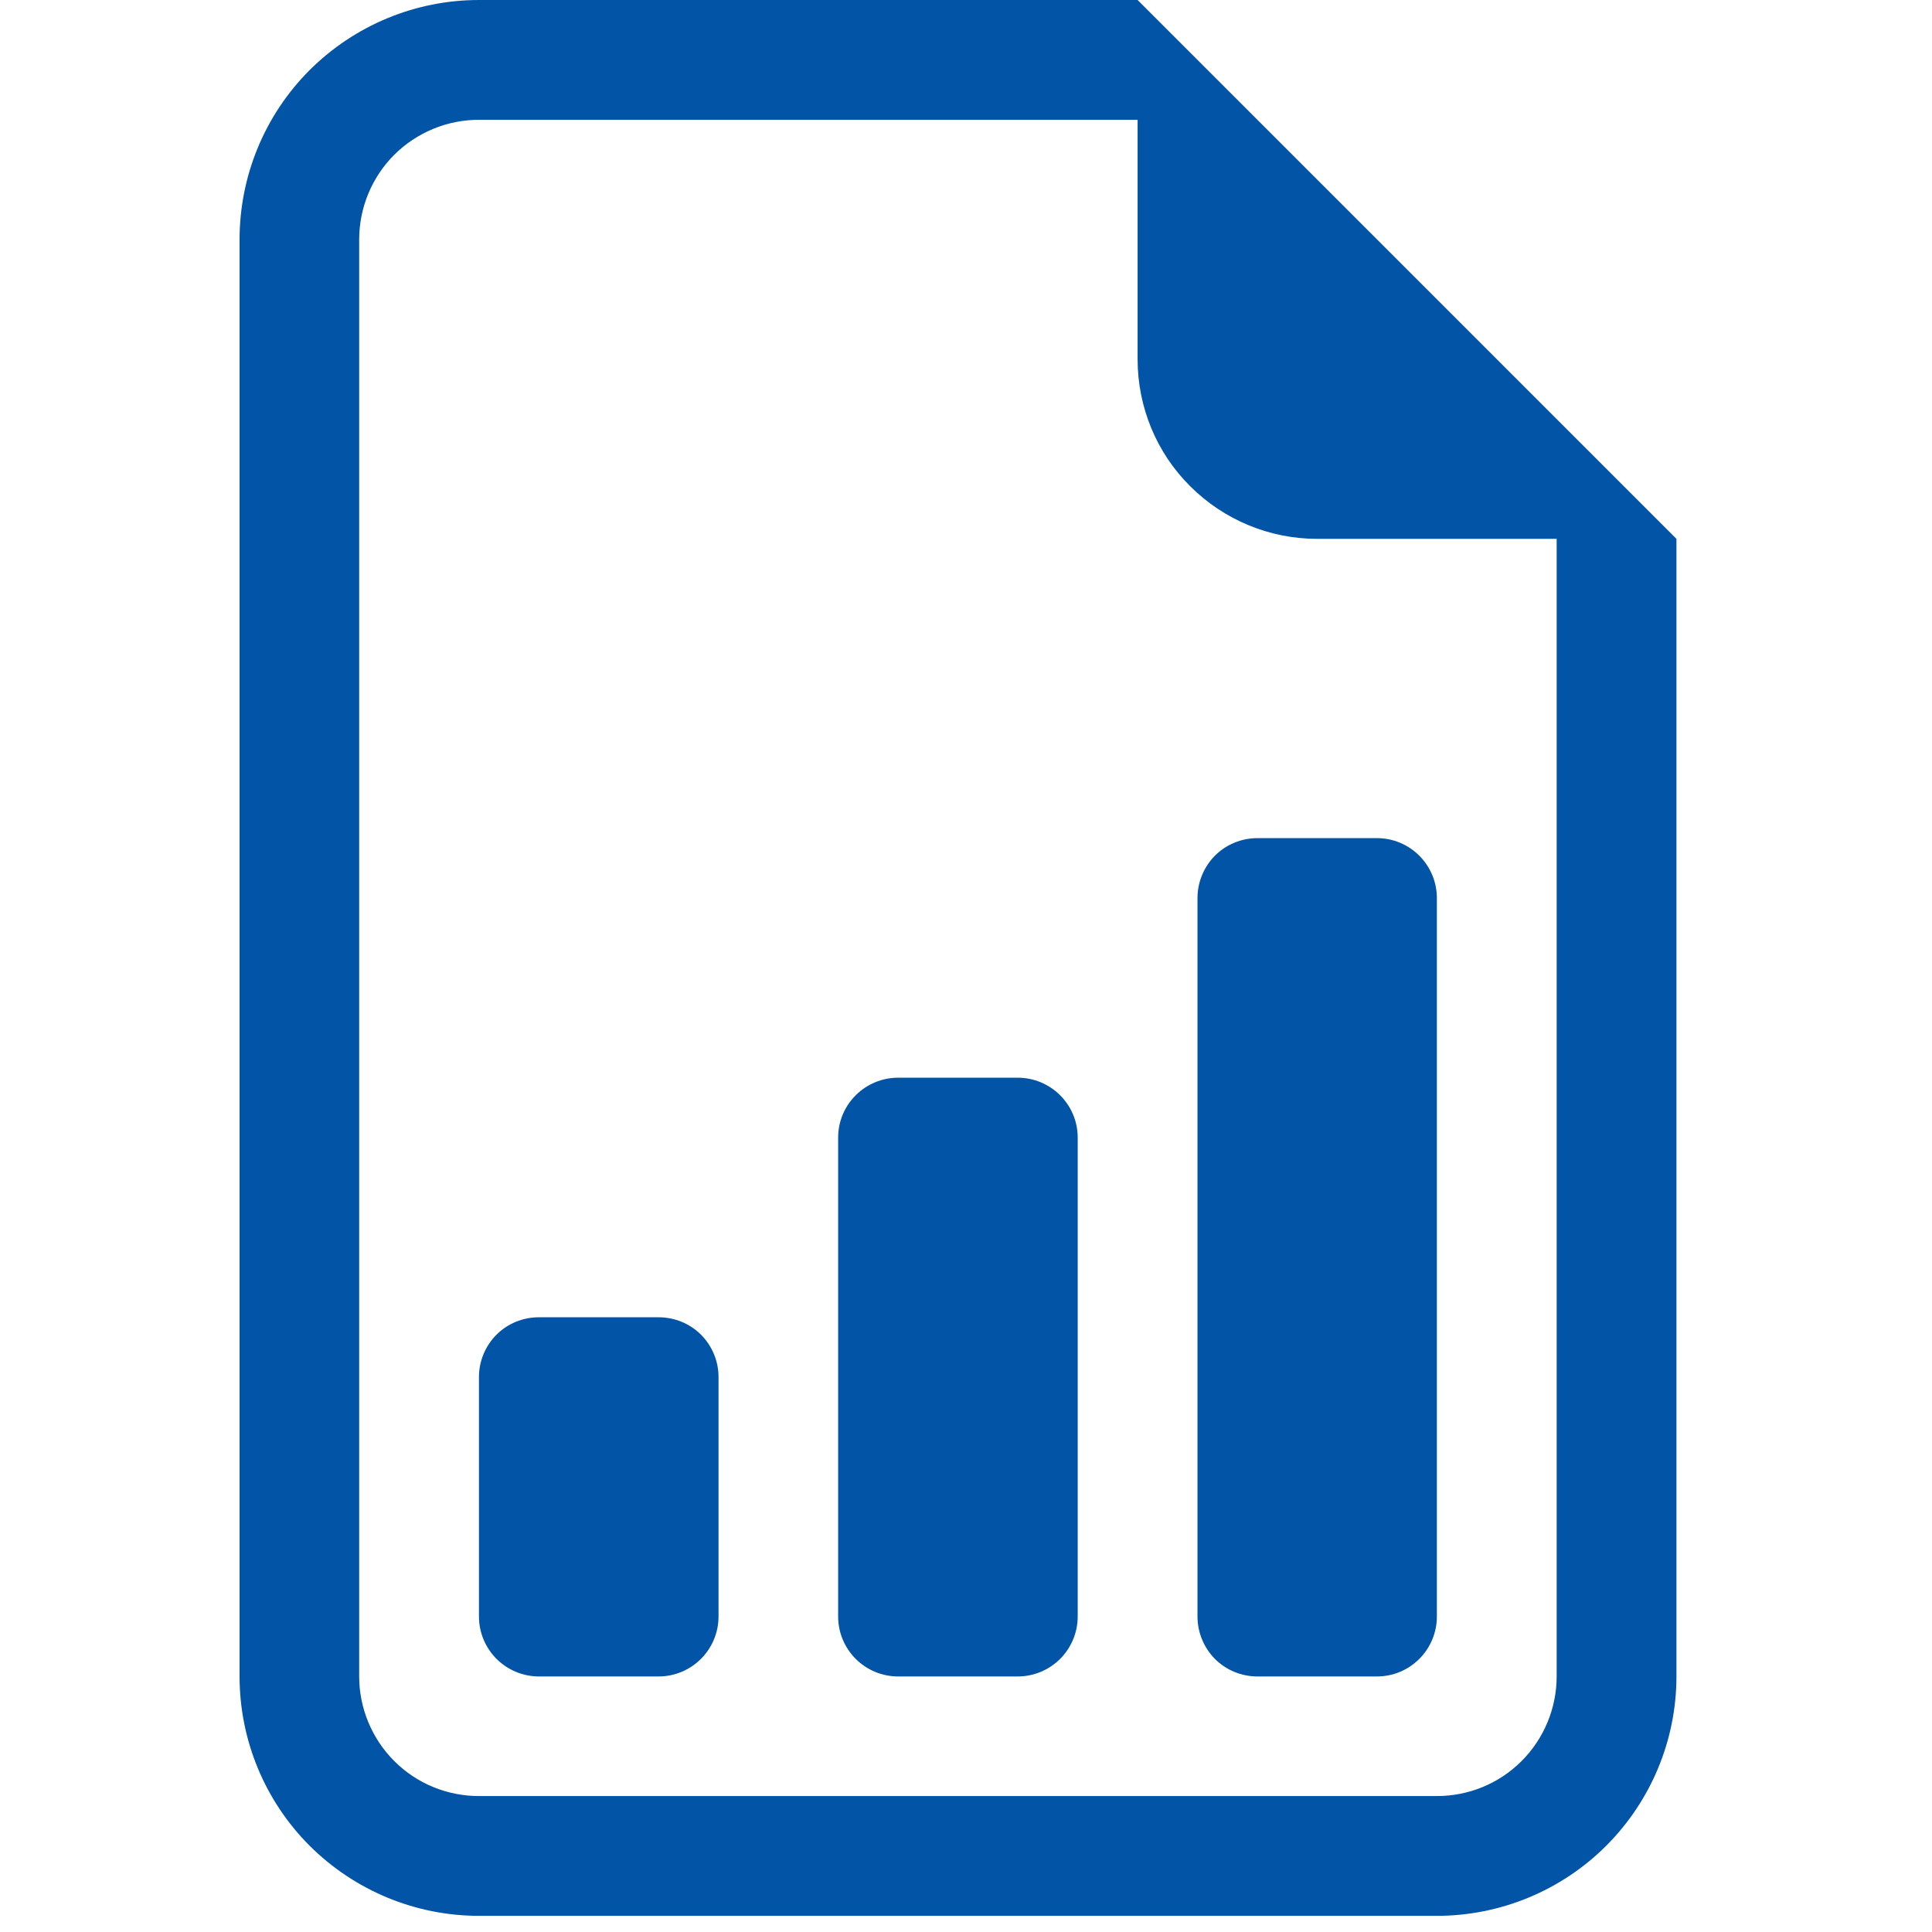 <svg width="11" height="11" viewBox="0 0 11 11" fill="none" xmlns="http://www.w3.org/2000/svg">
<g clip-path="url(#clip0_469_153)">
<path d="M6.818 9.204C6.818 9.294 6.854 9.381 6.917 9.445C6.981 9.509 7.068 9.545 7.159 9.545H7.84C7.931 9.545 8.017 9.509 8.081 9.445C8.145 9.381 8.181 9.294 8.181 9.204V5.113C8.181 5.023 8.145 4.936 8.081 4.872C8.017 4.808 7.931 4.772 7.84 4.772H7.159C7.068 4.772 6.981 4.808 6.917 4.872C6.854 4.936 6.818 5.023 6.818 5.113V9.204ZM5.113 9.545C5.023 9.545 4.936 9.509 4.872 9.445C4.808 9.381 4.772 9.294 4.772 9.204V6.477C4.772 6.386 4.808 6.3 4.872 6.236C4.936 6.172 5.023 6.136 5.113 6.136H5.795C5.885 6.136 5.972 6.172 6.036 6.236C6.1 6.3 6.136 6.386 6.136 6.477V9.204C6.136 9.294 6.1 9.381 6.036 9.445C5.972 9.509 5.885 9.545 5.795 9.545H5.113ZM3.068 9.545C2.978 9.545 2.891 9.509 2.827 9.445C2.763 9.381 2.727 9.294 2.727 9.204V7.84C2.727 7.75 2.763 7.663 2.827 7.599C2.891 7.535 2.978 7.5 3.068 7.5H3.75C3.84 7.5 3.927 7.535 3.991 7.599C4.055 7.663 4.091 7.75 4.091 7.84V9.204C4.091 9.294 4.055 9.381 3.991 9.445C3.927 9.509 3.84 9.545 3.75 9.545H3.068Z" fill="#0154A6"/>
<path d="M9.545 9.545V3.068L6.477 0H2.727C2.365 0 2.019 0.144 1.763 0.399C1.507 0.655 1.364 1.002 1.364 1.364V9.545C1.364 9.906 1.507 10.253 1.763 10.509C2.019 10.764 2.365 10.908 2.727 10.908H8.181C8.543 10.908 8.89 10.764 9.145 10.509C9.401 10.253 9.545 9.906 9.545 9.545ZM6.477 2.045C6.477 2.317 6.584 2.577 6.776 2.768C6.968 2.96 7.228 3.068 7.499 3.068H8.863V9.545C8.863 9.725 8.791 9.899 8.663 10.027C8.535 10.155 8.362 10.226 8.181 10.226H2.727C2.546 10.226 2.373 10.155 2.245 10.027C2.117 9.899 2.045 9.725 2.045 9.545V1.364C2.045 1.183 2.117 1.009 2.245 0.881C2.373 0.754 2.546 0.682 2.727 0.682H6.477V2.045Z" fill="#0154A6"/>
</g>
<defs>
<clipPath id="clip0_469_153">
<rect width="10.908" height="10.908" fill="white"/>
</clipPath>
</defs>
</svg>
